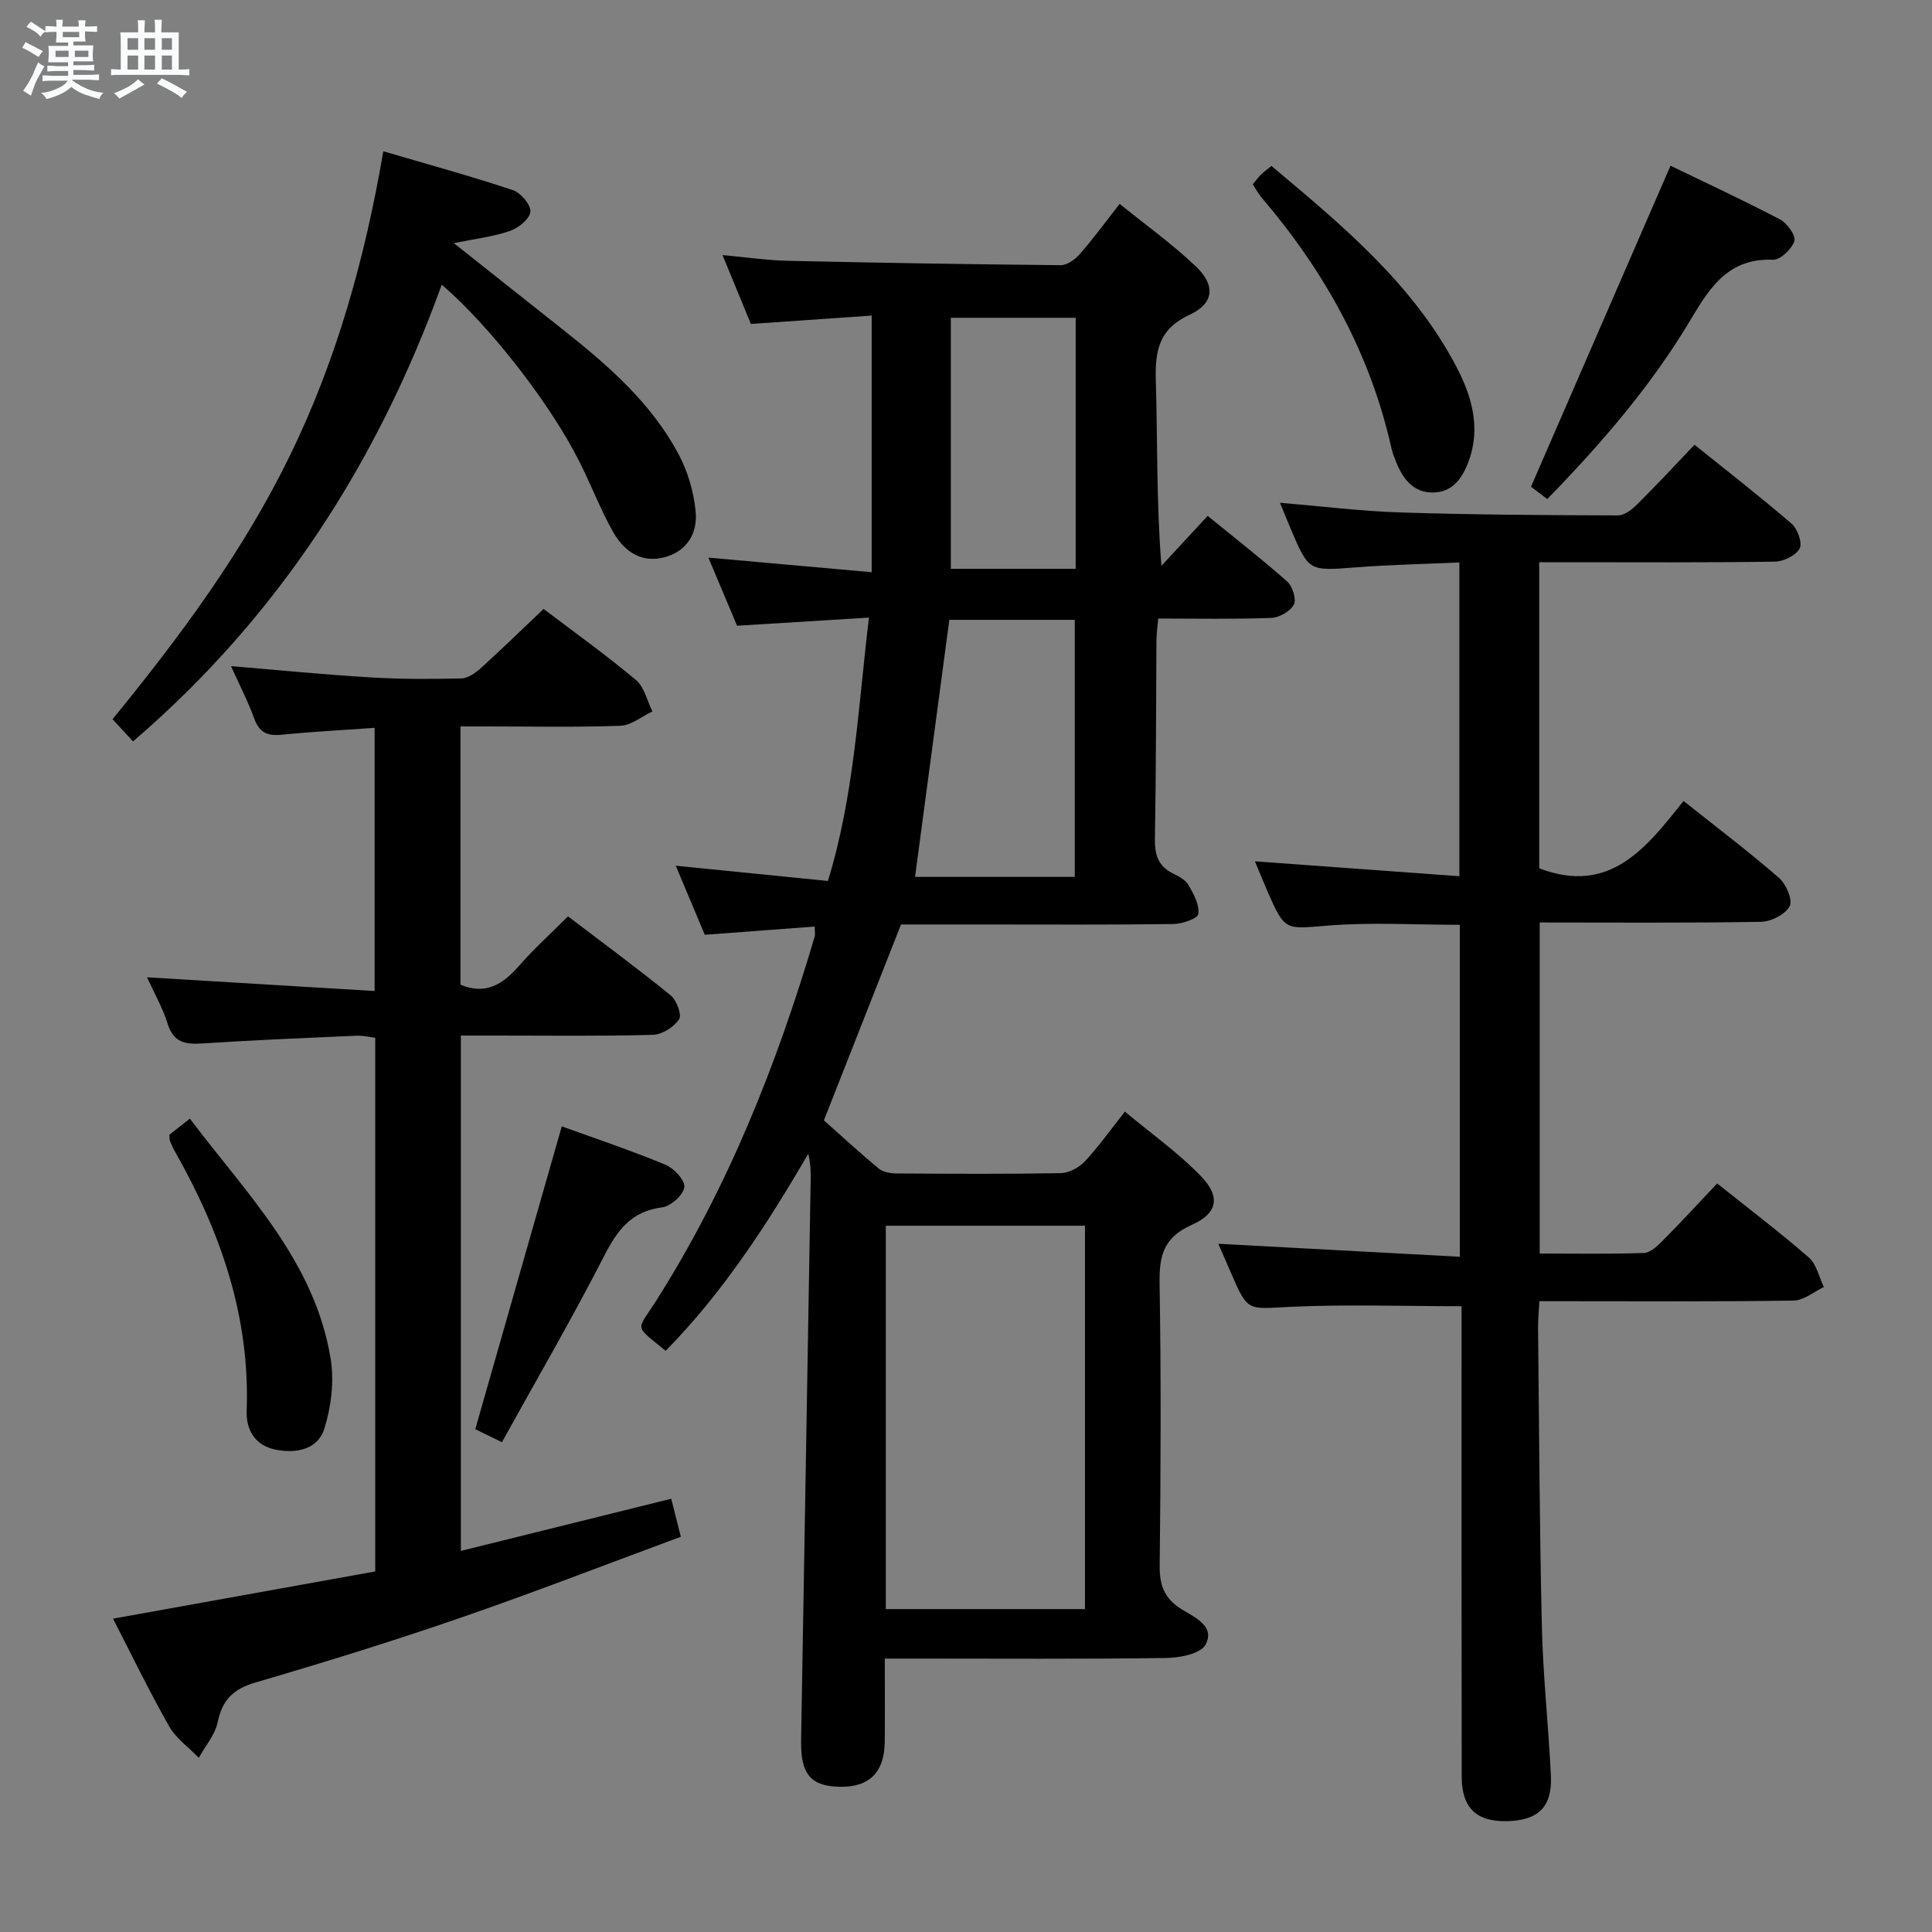 <svg enable-background="new 0 0 400 400" viewBox="0 0 400 400" xmlns="http://www.w3.org/2000/svg"><rect x="0" y="0" width="400" height="400" fill="#808080" stroke="none"/><path d="m6.8 9.5c.6.3 1.3.7 2.1 1.1-.4.4-.7.8-.9 1.2-.7-.4-1.3-.8-1.8-1.1s-1.1-.6-1.6-.8c.2-.4.5-.8.7-1.2.4.2.8.5 1.5.8zm.9 6.9c-.3.6-.5 1.1-.7 1.7s-.4 1.1-.6 1.7c-.6-.4-1.1-.7-1.6-1 .7-1 1.2-1.8 1.5-2.4.3-.5.6-1.1.8-1.7.3-.6.5-1.2.8-1.8.3.3.8.6 1.3.8-.7 1.3-1.2 2.2-1.5 2.7zm.1-11c.4.3 1 .7 1.7 1.1-.5.2-.8.6-1.1 1.1-.5-.6-1-1-1.4-1.2s-.9-.6-1.5-.8c.2-.4.5-.7.9-1.1.5.3.9.6 1.4.9zm10.5 13.1c1 .4 2 .6 3.1.7-.4.4-.7.8-.8 1.3-.9-.2-1.9-.6-3-.9-1-.4-2-.9-2.8-1.6-.5.4-1.1.9-1.9 1.3s-1.9.9-3.3 1.2c-.1-.3-.5-.8-1.1-1.3 1 0 2.1-.3 3.2-.8 1.2-.5 1.9-1 2.3-1.7h-3.2c-.4 0-1 0-2 .1v-1.2c1 0 1.7.1 2 .1h3.3v-1h-2.3c-.2 0-.9 0-2 .1v-1.2c1.2 0 1.9.1 2 .1h2.3v-.8h-4.1c0-.7.1-1.2.1-1.6 0-.5 0-1.1-.1-1.8h4.1v-.7h-2.5c0-.6.1-1.1.1-1.6v-.6h-.5c-.4 0-1 0-1.8.1v-1.3c1.2 0 1.9.1 2.1.1h.2c0-.3 0-.8-.1-1.4h1.4c0 .6-.1 1-.1 1.4h3.4c0-.4 0-.8-.1-1.3h1.5c0 .4-.1.9-.1 1.3.7 0 1.5 0 2.5-.1v1.2c-1 0-1.8-.1-2.5-.1v.6c0 .3 0 .8.1 1.5h-2.5v.8h4.1c0 .7-.1 1.3-.1 1.8s0 1 .1 1.5h-4.1v.8h1.4c.8 0 1.8 0 2.9-.1v1.2c-1 0-1.9-.1-2.8-.1h-1.5v1h3.2c.3 0 1 0 2.1-.1v1.2c-1.1 0-1.8-.1-2.1-.1h-3.4l-.1.1c1.4 1 2.4 1.5 3.4 1.9zm-4.1-6.7v-1.3h-2.7v1.3zm2.2-4.1v-1.1h-3.4v1.1zm1.9 4.1v-1.3h-2.8v1.3z" fill="#fafbfc"/><path d="m37 6.7v2.3 5.4c1 0 1.8 0 2.2-.1v1.3c-.6 0-1.5-.1-2.5-.1h-11.9c-.7 0-1.3 0-1.8.1v-1.3c.5 0 1.1.1 2 .1v-5.2c0-1 0-1.8-.1-2.5h3.7c0-1.3 0-2.1-.1-2.5h1.5c0 .4-.1 1.3-.1 2.5h2.2c0-1.2 0-2.1-.1-2.6h1.5c0 .4-.1 1.3-.1 2.6zm-12.3 13.7c-.3-.4-.7-.8-1.1-1.1 1.1-.4 2.1-.9 2.9-1.3.8-.5 1.5-1 2.1-1.6.4.4.9.8 1.3 1.1-2.5 1.4-4.2 2.4-5.2 2.9zm3.9-10.1v-2.4h-2.2v2.4zm0 4.1v-2.9h-2.2v2.9zm3.5-4.1v-2.4h-2.2v2.4zm0 4.1v-2.9h-2.2v2.9zm.4 2.9 1-1.1c.6.3 1.4.7 2.5 1.3s2 1.1 2.7 1.5c-.4.4-.8.8-1.1 1.3-.8-.8-2.5-1.7-5.1-3zm3.1-7v-2.4h-2.1v2.4zm0 4.1v-2.9h-2.1v2.9z" fill="#fafbfc"/><g fill="#000001"><path d="m168.68 191.83c-7.48.56-14.89 1.12-22.76 1.71-1.87-4.45-3.85-9.15-6.01-14.3 10.65 1.06 20.9 2.09 31.5 3.15 5.48-17.85 6.24-35.77 8.5-54.52-9.23.57-18.07 1.11-27.31 1.68-1.89-4.49-3.87-9.19-5.94-14.1 11.35 1.02 22.3 1.99 33.81 3.02 0-18.12 0-35.22 0-53.13-8.14.56-16.35 1.13-25.01 1.73-1.83-4.46-3.7-8.99-5.87-14.26 4.93.45 9.25 1.09 13.59 1.19 18.81.42 37.61.73 56.42.9 1.34.01 3-1.19 3.97-2.3 2.73-3.12 5.18-6.48 8.24-10.39 5.41 4.38 10.93 8.33 15.79 12.96 4.1 3.91 3.77 7.65-1.31 10-6.36 2.94-7.16 7.44-6.99 13.55.37 12.62.11 25.25 1.16 38.43 3.05-3.29 6.09-6.58 9.57-10.34 5.55 4.52 11.16 8.89 16.47 13.59 1.11.98 1.96 3.69 1.38 4.78-.74 1.39-3.02 2.69-4.68 2.75-7.65.29-15.31.13-23.4.13-.14 1.69-.36 3.13-.37 4.56-.1 13.66-.07 27.33-.32 40.99-.06 3.36.68 5.77 3.83 7.28 1.18.57 2.55 1.32 3.15 2.38 1.05 1.84 2.27 4.08 2.01 5.95-.14.96-3.34 2.07-5.17 2.09-13.33.18-26.67.09-40 .09-5.64 0-11.27 0-16.38 0-5.5 13.96-10.65 27.04-15.97 40.55 3.62 3.22 7.39 6.71 11.35 9.99.9.74 2.43 1 3.67 1.01 11.33.07 22.67.14 34-.06 1.69-.03 3.76-1.12 4.95-2.38 2.83-3.02 5.24-6.43 8.35-10.36 5.37 4.48 10.93 8.43 15.62 13.23 4.22 4.32 3.69 7.79-1.81 10.23-5.8 2.58-6.72 6.38-6.63 12.05.32 19.49.24 39 .02 58.5-.05 4.11 1 6.82 4.56 9.03 2.62 1.63 7.02 3.48 4.92 7.34-1.02 1.88-5.34 2.7-8.19 2.74-17.33.24-34.66.12-52 .12-1.81 0-3.62 0-6.2 0 0 6.03.04 11.61-.01 17.19-.06 6.42-3.24 9.52-9.48 9.35-5.89-.16-7.96-2.65-7.84-9.62.65-38.62 1.32-77.24 1.98-115.86.03-1.78 0-3.56-.5-5.56-8.54 14.65-17.66 28.72-29.52 40.78-6.65-5.44-6.01-4.01-2.1-10.16 14.95-23.49 25.1-49.05 32.96-75.62.12-.43 0-.95 0-2.06zm14.72 61.94v79.38h41.23c0-26.69 0-52.94 0-79.38-13.87 0-27.44 0-41.23 0zm39.12-72.22c0-17.93 0-35.58 0-53.22-9.01 0-17.61 0-25.97 0-2.39 17.9-4.74 35.52-7.1 53.22zm.19-63.78c0-17.58 0-34.65 0-51.98-8.75 0-17.28 0-25.85 0v51.98z"/><path d="m318.68 116.41v63.37c14.68 5.58 22.16-4.27 29.88-13.95 6.87 5.47 13.5 10.49 19.77 15.93 1.47 1.27 2.88 4.62 2.21 5.86-.92 1.7-3.85 3.2-5.95 3.23-15.15.27-30.3.14-45.81.14v68.54c7.37 0 14.49.14 21.59-.12 1.37-.05 2.86-1.52 3.98-2.65 3.75-3.78 7.35-7.7 11.17-11.74 6.39 5.1 12.87 10.02 18.99 15.34 1.6 1.39 2.09 4.04 3.1 6.11-2.08.98-4.15 2.77-6.25 2.8-15.66.24-31.33.13-46.99.13-1.78 0-3.56 0-5.66 0-.12 2.24-.29 3.87-.27 5.48.22 20.65.3 41.3.79 61.94.24 10.3 1.38 20.57 1.87 30.87.3 6.35-2.57 9.16-8.9 9.36-6.44.2-9.56-2.66-9.57-9.2-.05-30.66-.03-61.33-.03-91.99 0-1.95 0-3.89 0-5.42-12.39 0-24.17-.43-35.89.15-8.39.41-8.36 1.01-11.8-6.94-.91-2.12-1.84-4.23-2.67-6.14 16.63.89 33.11 1.78 50.01 2.69 0-23.71 0-46.26 0-68.73-9.24 0-18.25-.55-27.16.15-9.05.72-9.01 1.27-12.69-7.11-.86-1.96-1.65-3.95-2.58-6.18 14.22 1.03 28.02 2.04 42.33 3.08 0-21.93 0-42.99 0-64.96-7.09.32-14.31.46-21.5 1.02-9.66.74-9.66.88-13.45-8.05-.71-1.67-1.38-3.35-2.2-5.33 8.59.72 16.8 1.75 25.04 2.01 14.97.48 29.96.56 44.94.61 1.36 0 2.95-1.26 4.03-2.34 3.9-3.86 7.63-7.9 11.82-12.29 6.8 5.47 13.61 10.75 20.13 16.37 1.22 1.06 2.25 3.99 1.63 5.12-.78 1.44-3.31 2.68-5.11 2.71-14.33.22-28.66.12-42.99.12-1.78.01-3.57.01-5.81.01z"/><path d="m30.44 202.34c15.98.96 31.33 1.89 47.12 2.84 0-18.57 0-36.09 0-54.49-6.53.47-12.94.8-19.32 1.43-2.9.29-4.57-.48-5.61-3.36-1.28-3.56-3.05-6.95-4.8-10.84 9.94.82 19.33 1.76 28.74 2.32 6.31.38 12.65.38 18.97.22 1.41-.04 2.99-1.21 4.14-2.25 4.3-3.89 8.45-7.95 12.86-12.14 6.28 4.77 12.9 9.5 19.12 14.71 1.74 1.45 2.31 4.3 3.42 6.51-2.2 1.04-4.37 2.88-6.6 2.97-9.15.34-18.32.14-27.49.14-1.79 0-3.59 0-5.65 0v53.47c5.1 2.15 8.71.02 12.06-3.84 3.05-3.51 6.53-6.63 10.2-10.31 7.13 5.43 14.33 10.73 21.26 16.36 1.23 1 2.35 4.05 1.74 4.96-1.08 1.6-3.5 3.15-5.41 3.21-10.82.3-21.66.15-32.49.15-2.31 0-4.61 0-7.28 0v106.7c14.46-3.59 28.75-7.13 43.55-10.8.57 2.25 1.2 4.74 1.99 7.87-15.31 5.66-30.45 11.54-45.79 16.83-13.96 4.82-28.09 9.19-42.27 13.34-4.55 1.33-6.87 3.55-7.82 8.18-.54 2.63-2.56 4.95-3.92 7.41-2.08-2.15-4.7-3.99-6.13-6.5-4.08-7.17-7.68-14.62-11.63-22.3 18.43-3.32 36.33-6.54 54.29-9.78 0-37.22 0-73.68 0-110.5-1.3-.15-2.58-.47-3.84-.42-10.62.47-21.25.9-31.86 1.6-3.53.23-6.03-.1-7.27-4.04-1.01-3.26-2.76-6.32-4.28-9.65z"/><path d="m79.36 31.32c9.17 2.69 18.07 5.13 26.82 8.04 1.63.54 3.75 3.04 3.63 4.47-.12 1.48-2.47 3.39-4.23 3.99-3.5 1.2-7.27 1.63-11.62 2.52 8.03 6.37 15.42 12.23 22.81 18.08 9.18 7.27 17.98 14.97 23.62 25.42 1.97 3.65 3.26 7.98 3.64 12.11.44 4.66-2.02 8.5-7 9.55-4.72.99-8.06-1.72-10.17-5.5-2.58-4.62-4.49-9.62-6.87-14.36-6.02-12-18.5-28.08-28.53-36.71-13.33 36.85-33.78 68.68-63.91 94.57-1.5-1.62-2.78-3-4.25-4.59 14.13-17.3 27.16-34.92 36.81-54.76 9.58-19.69 15.44-40.57 19.25-62.83z"/><path d="m345.86 34.31c7.01 3.39 14.95 7.08 22.7 11.13 1.47.77 3.31 3.39 2.95 4.47-.56 1.67-2.93 3.93-4.45 3.87-8.99-.37-12.9 5.45-16.84 12.09-8.16 13.77-18.54 25.83-29.87 37.45-1.61-1.21-3.03-2.29-3.37-2.55 9.73-22.39 19.2-44.19 28.88-66.46z"/><path d="m259.38 38.18c.59-.73 1.06-1.4 1.63-1.97s1.24-1.04 2.23-1.85c14.62 12.27 29.25 24.35 38.28 41.55 3.19 6.08 5.13 12.68 2.52 19.66-1.29 3.46-3.34 6.39-7.42 6.4-4.03.01-6.15-2.83-7.55-6.27-.37-.92-.75-1.86-.97-2.83-4.4-19.76-13.96-36.84-27.02-52.1-.61-.75-1.07-1.64-1.7-2.59z"/><path d="m116.31 233.2c6.84 2.48 14.23 4.95 21.42 7.92 1.77.73 4.13 3.23 3.96 4.65-.19 1.61-2.78 3.96-4.55 4.19-6.41.8-9.32 4.71-12.06 10.07-6.63 12.94-13.95 25.53-21.16 38.56-2.73-1.33-4.44-2.16-5.52-2.69 6.01-21.06 11.91-41.7 17.91-62.7z"/><path d="m35.06 234.95c1.11-.88 2.37-1.87 4.25-3.35 11.81 15.65 25.88 29.56 29.15 49.75.76 4.67.11 9.94-1.32 14.48-1.35 4.26-5.81 5.17-10.09 4.3-4.28-.86-6.13-4.12-5.98-8.07.71-19.44-5.37-36.94-14.79-53.54-.41-.72-.76-1.48-1.08-2.25-.12-.28-.08-.63-.14-1.32z"/></g></svg>